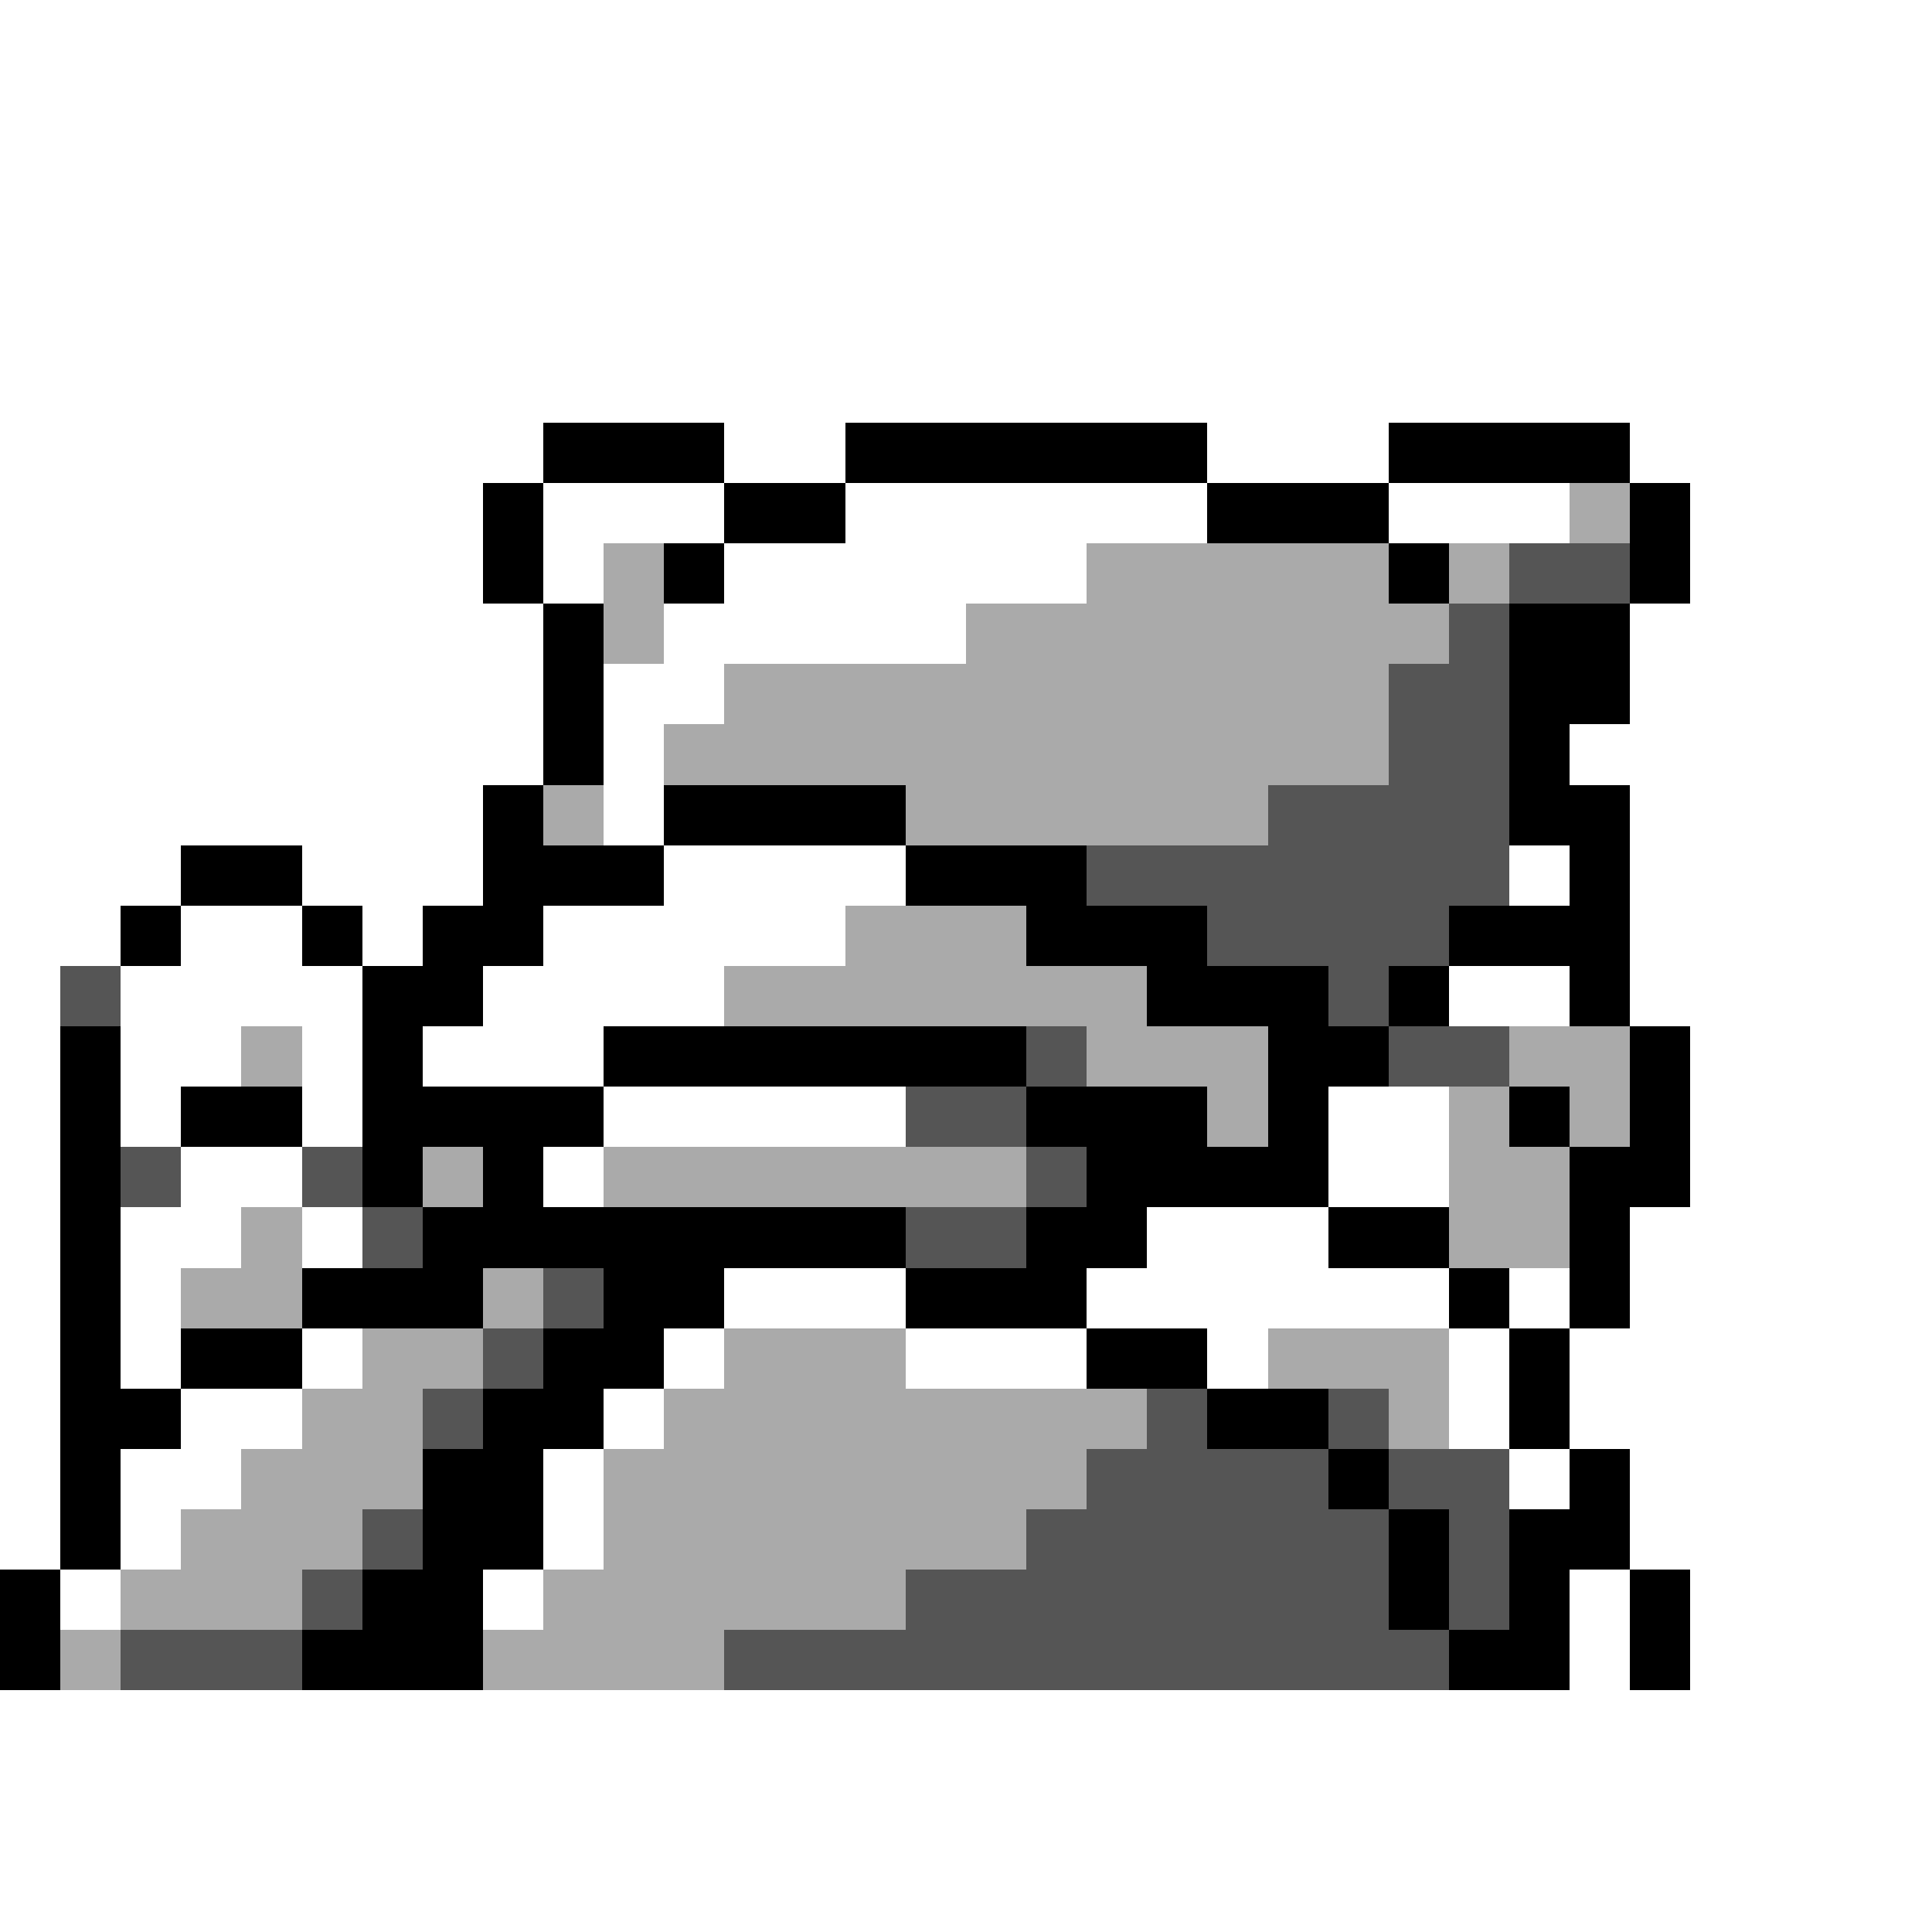 <svg xmlns="http://www.w3.org/2000/svg" viewBox="0 -0.5 32 32" shape-rendering="crispEdges">
<rect x="0" y="-0.5" width="32" height="32" fill="#808080" stroke="none"/>
<path stroke="#ffffff" d="M0 0h32M0 1h32M0 2h32M0 3h32M0 4h32M0 5h32M0 6h32M0 7h9M12 7h2M20 7h3M27 7h5M0 8h8M9 8h3M14 8h6M23 8h3M28 8h4M0 9h8M9 9h1M12 9h6M28 9h4M0 10h9M11 10h5M27 10h5M0 11h9M10 11h2M27 11h5M0 12h9M10 12h1M26 12h6M0 13h8M10 13h1M27 13h5M0 14h3M5 14h3M11 14h4M25 14h1M27 14h5M0 15h2M3 15h2M6 15h1M9 15h5M27 15h5M0 16h1M2 16h4M8 16h4M24 16h2M27 16h5M0 17h1M2 17h2M5 17h1M7 17h3M28 17h4M0 18h1M2 18h1M5 18h1M10 18h5M22 18h2M28 18h4M0 19h1M3 19h2M9 19h1M22 19h2M28 19h4M0 20h1M2 20h2M5 20h1M19 20h3M27 20h5M0 21h1M2 21h1M12 21h3M18 21h6M25 21h1M27 21h5M0 22h1M2 22h1M5 22h1M11 22h1M15 22h3M20 22h1M24 22h1M26 22h6M0 23h1M3 23h2M10 23h1M24 23h1M26 23h6M0 24h1M2 24h2M9 24h1M25 24h1M27 24h5M0 25h1M2 25h1M9 25h1M27 25h5M1 26h1M8 26h1M26 26h1M28 26h4M26 27h1M28 27h4M0 28h32M0 29h32M0 30h32M0 31h32" />
<path stroke="#000000" d="M9 7h3M14 7h6M23 7h4M8 8h1M12 8h2M20 8h3M27 8h1M8 9h1M11 9h1M23 9h1M27 9h1M9 10h1M25 10h2M9 11h1M25 11h2M9 12h1M25 12h1M8 13h1M11 13h4M25 13h2M3 14h2M8 14h3M15 14h3M26 14h1M2 15h1M5 15h1M7 15h2M17 15h3M24 15h3M6 16h2M19 16h3M23 16h1M26 16h1M1 17h1M6 17h1M10 17h7M21 17h2M27 17h1M1 18h1M3 18h2M6 18h4M17 18h3M21 18h1M25 18h1M27 18h1M1 19h1M6 19h1M8 19h1M18 19h4M26 19h2M1 20h1M7 20h8M17 20h2M22 20h2M26 20h1M1 21h1M5 21h3M10 21h2M15 21h3M24 21h1M26 21h1M1 22h1M3 22h2M9 22h2M18 22h2M25 22h1M1 23h2M8 23h2M20 23h2M25 23h1M1 24h1M7 24h2M22 24h1M26 24h1M1 25h1M7 25h2M23 25h1M25 25h2M0 26h1M6 26h2M23 26h1M25 26h1M27 26h1M0 27h1M5 27h3M24 27h2M27 27h1" />
<path stroke="#aaaaaa" d="M26 8h1M10 9h1M18 9h5M24 9h1M10 10h1M16 10h8M12 11h11M11 12h12M9 13h1M15 13h6M14 15h3M12 16h7M4 17h1M18 17h3M25 17h2M20 18h1M24 18h1M26 18h1M7 19h1M10 19h7M24 19h2M4 20h1M24 20h2M3 21h2M8 21h1M6 22h2M12 22h3M21 22h3M5 23h2M11 23h8M23 23h1M4 24h3M10 24h8M3 25h3M10 25h7M2 26h3M9 26h6M1 27h1M8 27h4" />
<path stroke="#555555" d="M25 9h2M24 10h1M23 11h2M23 12h2M21 13h4M18 14h7M20 15h4M1 16h1M22 16h1M17 17h1M23 17h2M15 18h2M2 19h1M5 19h1M17 19h1M6 20h1M15 20h2M9 21h1M8 22h1M7 23h1M19 23h1M22 23h1M18 24h4M23 24h2M6 25h1M17 25h6M24 25h1M5 26h1M15 26h8M24 26h1M2 27h3M12 27h12" />
</svg>